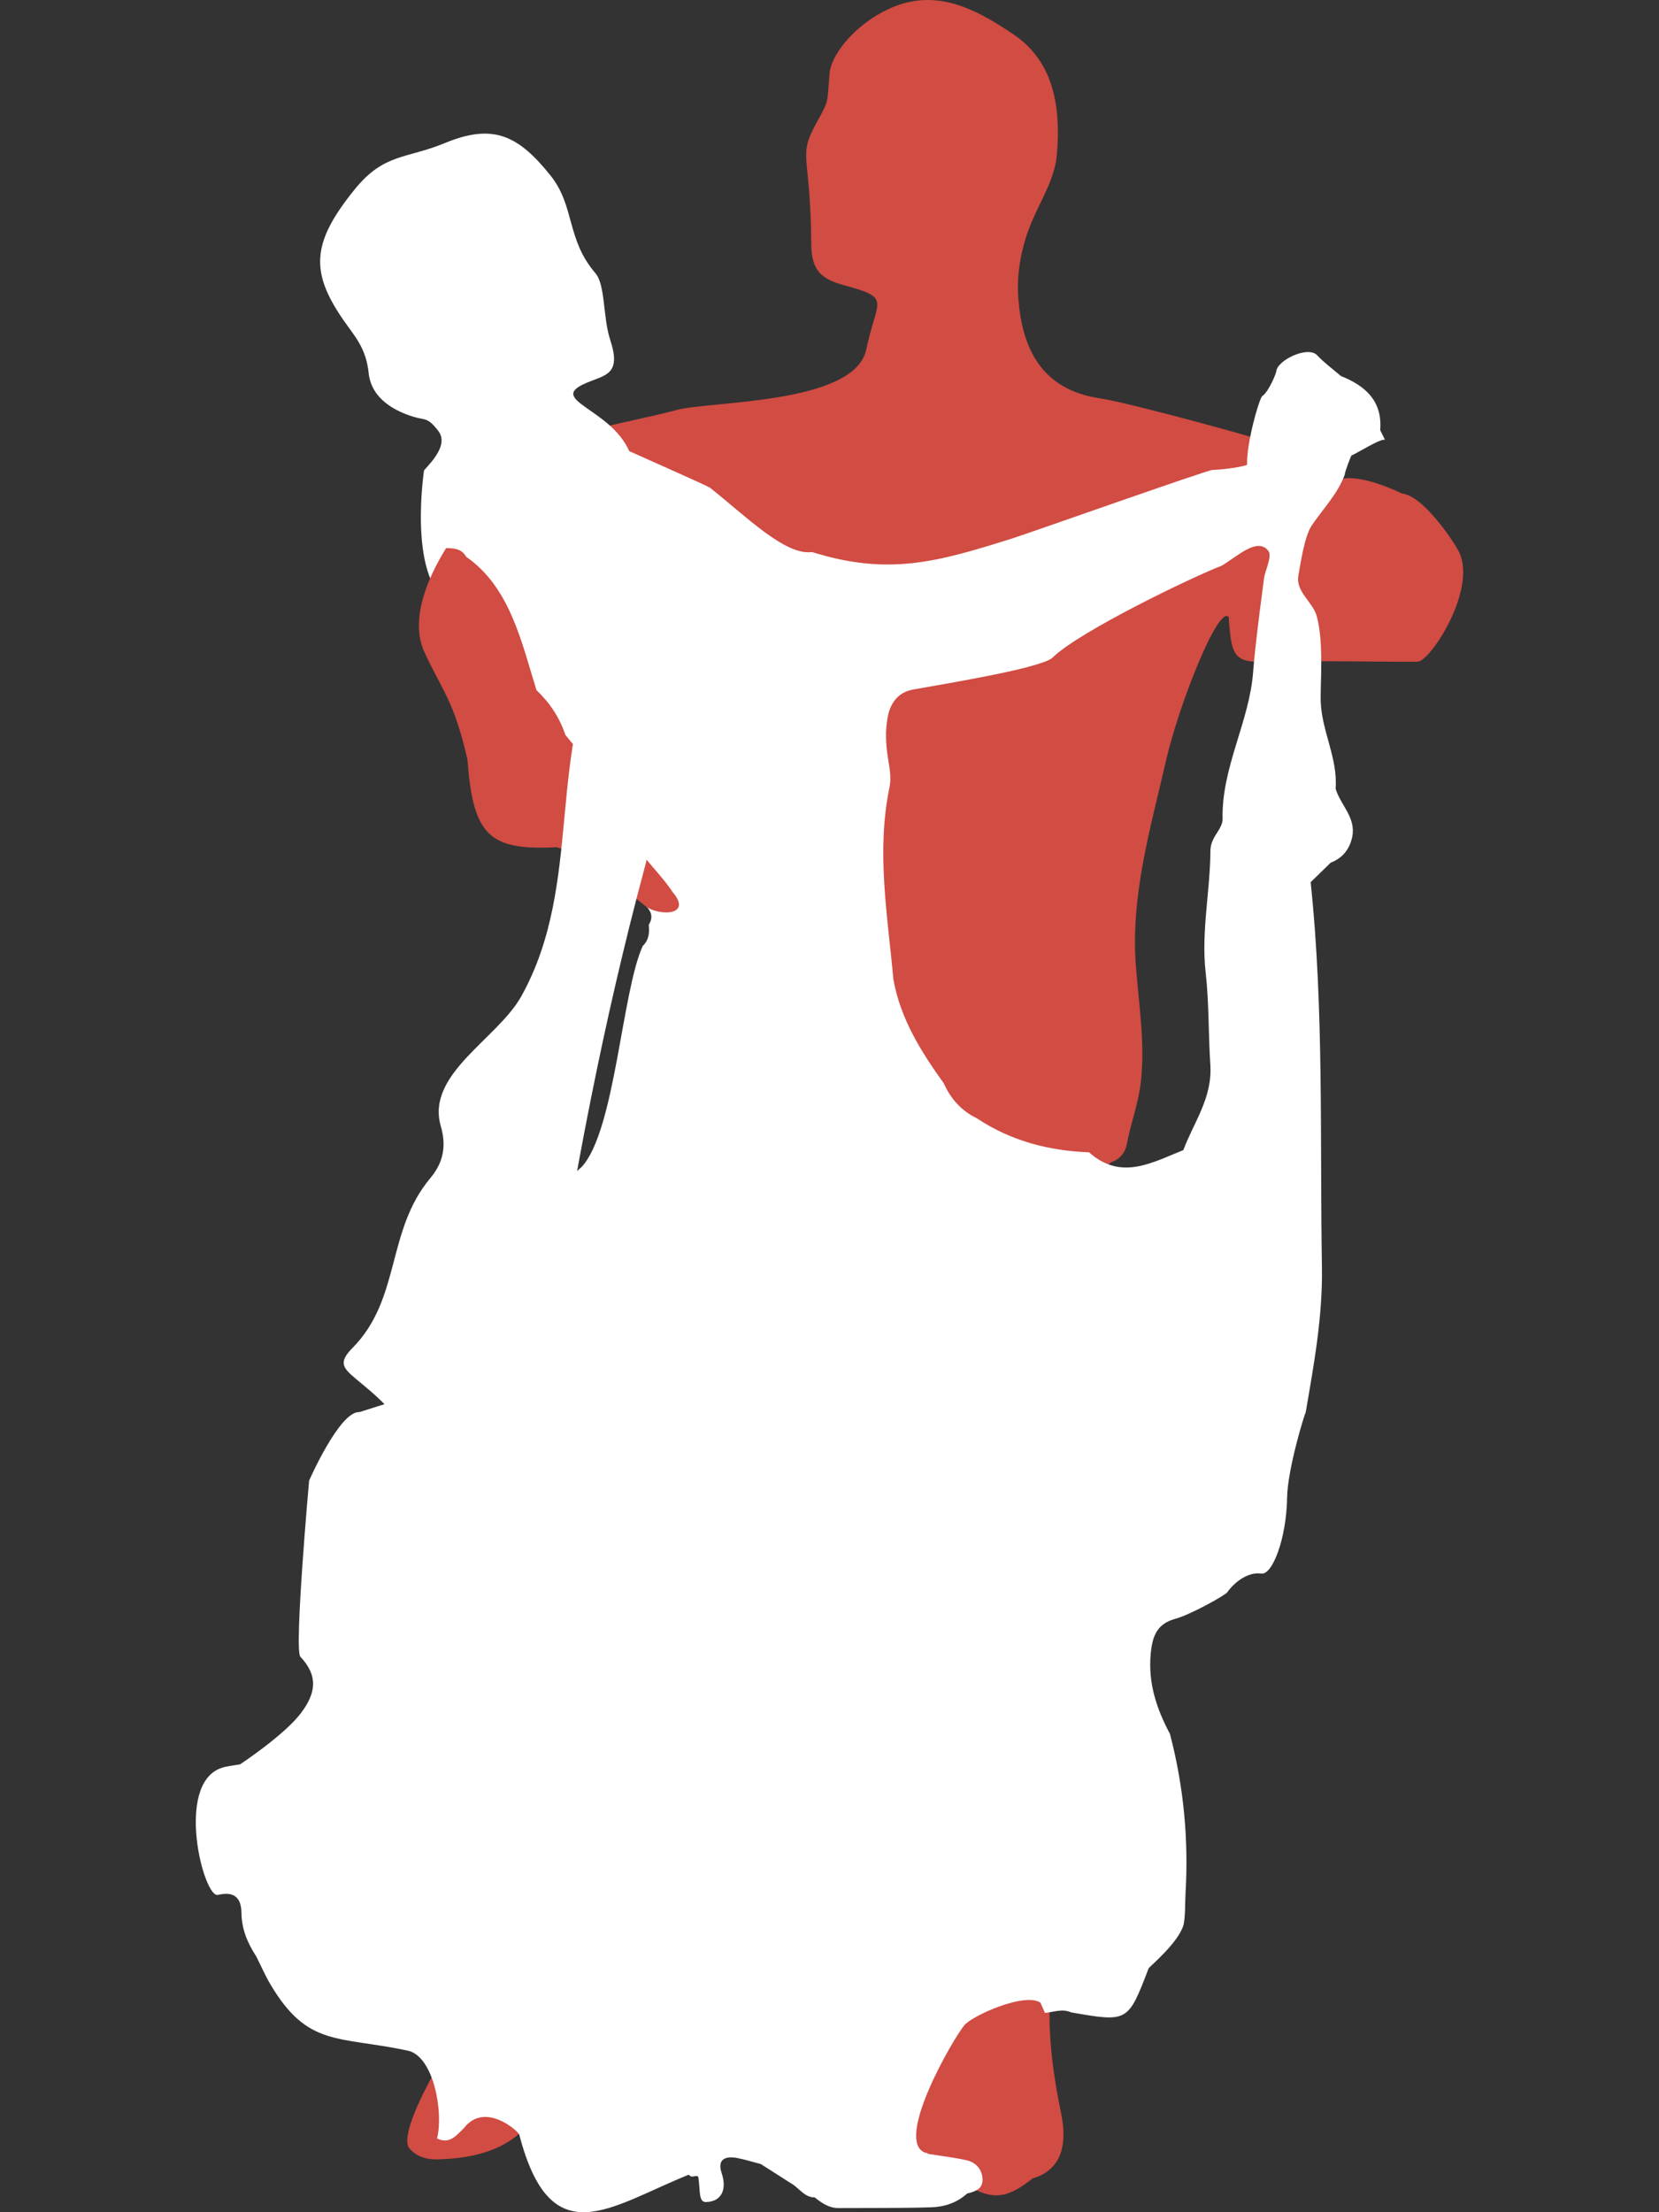 <?xml version="1.0" encoding="utf-8"?>
<!-- Generator: Adobe Illustrator 16.0.0, SVG Export Plug-In . SVG Version: 6.00 Build 0)  -->
<!DOCTYPE svg PUBLIC "-//W3C//DTD SVG 1.1//EN" "http://www.w3.org/Graphics/SVG/1.1/DTD/svg11.dtd">
<svg version="1.1" xmlns="http://www.w3.org/2000/svg" xmlns:xlink="http://www.w3.org/1999/xlink" x="0px" y="0px" width="600px"
	 height="800px" viewBox="0 0 600 800" enable-background="new 0 0 600 800" xml:space="preserve">
<rect x="0" y="0" width="600" height="800" fill="#333333" stroke="none"/>
<g id="Layer_13">
	<g>
		<path fill-rule="evenodd" clip-rule="evenodd" fill="#D14C43" d="M480.558-30.879c-2.475-8.557-0.981-17.523-2.832-26.121
			c-0.122-0.57-0.96-1.278-0.812-1.571c6.868-13.376-3.938-22.445-8.27-32.643c-6.953-16.37-11.686-33.696-13.618-50.786
			c-3.326-29.451-9.32-57.544-23.237-83.708c0,0-19.459-35.358-19.253-41.15c0.743-20.83-1.467-40.651-0.661-62.312
			c0.041-1.074,5.615-69.073,2.338-86.453c-5.257-27.869-9.326-38.308-22.395-63.391c-3.645-6.993-2.106-14.266-1.091-21.574
			c5.983-43.011,12.389-86.011,6.879-129.654c-1.259-9.975-1.594-20.485-7.552-28.896c-17.252-24.363-14.406-27.656-15.337-41.893
			c-0.569-8.664,11.219-15.168,15.359-22.339c4.406-7.628,9.272-14.951,11.123-23.812c5.259-25.18-5.314-42.918-32.383-50.061
			c-3.464-0.914-6.918-2.076-10.483-2.404c-27.002-2.484-33.571,8.423-44.72,23.8c-2.908,4.009-2.429,7.158-2.738,12.633
			c-0.224,3.947,0.728,4.707-5.106,10.707c-2.252,2.315-5.497,2.837-5.115,6.938c3.738,12.438-1.707,18.018-2.846,26.681
			c-1.413,10.732,3.406,15.008,12.247,17.318c4.959,1.298,20.919,4.231,16.739,17.877c-1.837,5.994-44.115,27.485-44.73,37.284
			l-22.605,19.151c-13.21,2.605-79.146,10.101-88.208,2.514c-1.548-1.295-4.626-0.679-6.995-0.947
			c-1.367,0.824-6.465-0.763-7.168-3.472c-1.504-5.782-6.681-1.805-5.31,2.994c1.005,3.521,0.956,7.558-1.496,9.986
			c-2.403,2.373-6.264,6.016-8.563,2.668c-4.975-7.234-8.287-0.063-13.635-5.663c-1.87-1.958-5.105-5.133-6.69-1.84
			c-2.67,5.544-2.407,12.489-1.72,18.812c0.485,4.461,2.516,7.962,6.006,8.585c7.544,1.347,15.077,2.963,22.677,3.632
			c3.026,0.266,6.846-1.098,10.714-3.319c6.575,9.574,26.844,20.289,31.402,18.367c18.396-6.859,74.071,19.369,83.421,15.523
			c7.052-2.902,9.386,17.36,9.972,25.872c2.448,35.484-0.347,70.928,0.272,106.363c0.382,21.922,2.228,43.882,7.687,65.318
			l44.92,274.076c3.137,7.484,2.503,16.399-2.9,20.977c-8.906,7.547-15.324,6.404-16.128,6.706
			c-6.164,2.322-11.532-0.623-15.276,9.009c-2.84,7.298-0.547,11.057,4.641,11.314c21.724,1.078,30.005,6.293,55.043,4.782
			c1.922-0.735,4.432-2.464,5.489-0.16c3.225,7.022,12.081,5.457,18.438,6.339c0.391,0.056,0.789,0.111,1.188,0.165
			c-6.538,4.453-13.429,8.215-21.991,8.691c-4.709,0.264-4.738,3.774-2.79,7.396c4.196,7.8,11.856,10.87,19.373,11.735
			c19.112,2.197,37.874,0.518,54.646-10.775c2.275-1.53,4.548-2.969,6.009-5.398c2.322-3.86,3.343-3.094,7.718-0.934
			c8.928,4.406,17.009-4.825,26.034-6.236C478.746-24.568,481.629-27.178,480.558-30.879z M404.275-40.166
			c-0.212-1.708-0.289-3.399,0.139-4.918c0.761-2.717,1.201-5.418,1.404-8.108c0.925,0.384,1.656,1.136,2.041,2.593
			C408.877-46.746,407.83-42.664,404.275-40.166z"/>
	</g>
</g>
<g id="Layer_23">
	<g>
		<path fill-rule="evenodd" clip-rule="evenodd" fill="#D14C43" d="M195.084,162.967c12.814,13.389,27.248,49.455,46.539,53.024
			c35.037,6.484,106.342-18.052,140.916-19.356c22.223-0.836,75.182-17.715,86.57-33.491c-9.811-3.705-61.047-17.587-71.186-19.074
			c-21.639-3.17-28.246-18.501-29.629-36.095c-0.709-9.026,1.068-18.848,4.871-27.836c3.391-8.008,8.35-15.586,9.08-24.316
			c1.395-16.621-0.852-33.284-15.551-43.277C351.086,1.934,336.408-4.99,318.953,4.467c-11.285,6.114-18.383,16.013-18.902,21.891
			c-1.008,11.422-0.082,9.569-4.59,17.764c-7.193,13.07-2.285,10.334-2.062,44.191c0.062,9.647,3.805,12.644,11.932,14.855
			c17.375,4.726,11.715,5.023,7.996,23.114c-4.111,20.015-56.26,18.644-68.691,22C227.975,152.778,210.598,154.6,195.084,162.967z"
			/>
		<path fill-rule="evenodd" clip-rule="evenodd" fill="#D14C43" d="M527.875,200.044c-1.594-3.572-13.061-20.864-20.854-21.578
			c0.01-0.001-13.383-6.694-21.268-5.384c-8.234-0.055-17.395-27.903-25.627-27.957c-4.721-3.588-7.453,25.541-11.004,29.855
			c-2.252,2.735-0.465,1.662-3.264,3.962c-3.385,5.484-4.488,3.164-10.424,7.016c-9.414,7.932-12.203,10.466-22.906,15.765
			c-0.043,0-0.082,0.021-0.121,0.056c-8.82,4.169-17.639,8.339-26.459,12.507c-10.301,2.004-17.922,9.89-27.906,12.688
			c-3.4,0.954-6.357,3.08-7.662,6.747c-2.297,2.334-4.828,5.075-8.045,5.088c-12.777,0.051-24.988,3.821-37.52,5.156
			c-10.932,1.166-17.027,6.348-16.793,17.524c0.264,12.54,2.781,25.12-1.609,37.473c-0.467,1.308-0.291,2.962-0.037,4.389
			c3.098,17.452,1.736,35.228,3.895,52.745c3.889,14.29,12.678,25.857,20.961,37.706c2.643,5.417,5.734,10.48,10.893,13.93v-0.005
			l0.002,0.003c12.945,8.022,26.264,13.616,42.258,12.684l0.006,0.002c12.811,7.86,27,7.81,37.547-0.134
			c3.102-1.068,5.039-3.563,5.576-6.434c1.449-7.801,4.355-15.214,5.17-23.219c1.422-13.944-0.84-27.593-1.881-41.375
			c-1.928-25.451,5.289-49.718,10.879-74.098c4.752-20.721,19.141-56.758,22.695-51.956c1.07,15.925,2.174,16.763,18.16,15.986
			c7.041-0.341,45.215,0.265,50.205,0.091C517.318,239.119,533.934,213.615,527.875,200.044z"/>
		<path fill-rule="evenodd" clip-rule="evenodd" fill="#D14C43" d="M256.316,732.889c-1.475-1.568-2.711-3.482-5.193-3.596
			c-7.852-8.396-20.404-10.934-26.623-21.361v-0.003l0.096-0.054c0.104-4.596-5.035-6.389-5.662-10.594l-0.002,0.004v-0.002
			c0.023-3.479,0.045-6.952,0.066-10.426c-0.992-3.207-3.496-4.002-6.277-3.251c-8.295,2.233-16.701,3.134-25.268,3.077
			c-3.49-0.025-5.338,2.053-5.447,5.58h0.002l0,0c-0.596,3.266-2.672,5.375-5.43,6.953c-3.705,9.672-5.939,19.613-5.461,30.045
			c-5.592,3.918-28.553,42.01-22.951,47.756c2.771,3.158,6.508,3.984,10.404,3.869c17.654-0.523,32.455-5.971,39.148-24.131
			c1.988-5.393,4.852-7.842,10.561-5.73h0.002c-0.002,0.001-0.002,0.001-0.002,0.001c5.295,3.864,11.371,6.54,17.602,7.59
			c7.244,1.22,15.23,3.47,21.582-3.201C248.832,753.976,259.195,730.721,256.316,732.889z"/>
		<path fill-rule="evenodd" clip-rule="evenodd" fill="#D14C43" d="M397.439,580.502c-0.152-5.838,0.045-11.7-0.451-17.508
			c-0.287-3.33-2.723-7.672-5.895-3.558c-4.764,6.179-7.053,9.571-11.951,15.308c-5.959-0.148-4.531,5.126-10.359,5.358
			c-4.561-0.354-10.021-0.507-10.285,5.292c-0.635,13.878-3.217,28.167,4.785,41.104c0,0,0,0.006,0.002,0.008
			c-1.459,9.766,4.953,18.09,5.15,27.476c0.303,14.392,0.129,28.794,0.156,43.192c-4,3.113-7.676,6.538-10.338,10.92
			c-2.348,2.797-2.98,6.279-3.869,9.666c-1.838,7.018-0.186,10.655-7.885,8.35c-3.047-0.912-6.184-1.522-9.281-2.269v-0.001
			c-6.344-6.014-7.635-0.491-9.336,4.088c-0.248,4.391-0.473,8.782-0.752,13.17c-0.285,4.5-0.48,8.941,4.316,11.529
			c-0.025,3.211,1.059,7-0.26,9.545c-8.152,15.754,14.502,25.523,14.771,25.634c12.002,8.192,17.342,8.105,27.719-0.208
			l-0.045,0.121c10.705-3.161,12.318-12.916,10.176-23.276c-4.385-21.223-6.463-42.119-0.812-64.346
			c-2.893,11.382,9.738-47.249,12.969-61.334C400.27,630.979,397.555,584.866,397.439,580.502z"/>
		<path fill-rule="evenodd" clip-rule="evenodd" fill="#FFFFFF" d="M457.189,208.924c-0.145,1.166-3.219,23.662-3.961,33.905
			c-1.318,18.167-11.51,34.688-11.062,53.412c0.043,1.825-1.338,3.878-2.449,5.626c-1.133,1.787-1.943,3.654-1.953,5.784
			c-0.084,14.705-3.387,29.33-1.721,44.036c1.26,11.104,0.949,22.238,1.688,33.286c0.809,12.073-5.969,20.789-9.766,30.938
			c-11.232,4.454-22.49,11.188-34.105,0.796c-14.607-0.538-28.277-4.136-40.572-12.302c-5.594-2.713-9.459-7.055-11.973-12.669
			c-8.24-11.459-15.646-23.328-18.211-37.532c-2.068-23.116-6.256-46.201-1.402-69.488c0.729-3.497-0.004-7.061-0.562-10.576
			c-0.795-4.987-1.045-10.01-0.062-14.999c1-5.08,3.859-8.82,9.064-9.765c11.328-2.056,45.641-7.589,50.426-11.458
			c9.703-9.671,51.838-29.79,61.129-33.278c5.295-2.969,13.037-10.689,17.027-5.41C460.201,201.188,457.492,206.49,457.189,208.924z
			 M474.451,189.96c4.396-6.411,9.266-11.299,11.889-18.256c-0.01-1.106,2.32-6.914,2.402-6.95c2.857-1.29,10.201-6.049,12.152-5.73
			c-0.576-1.15-1.156-2.303-1.73-3.455c0.852-10.574-5.34-16.045-14.193-19.584c-2.893-2.487-6.014-4.759-8.621-7.516
			c-3.371-3.566-14.496,1.87-14.758,5.831c-0.039,0.586-2.566,7.142-5.088,8.961c-1.078,0.749-5.768,17.108-5.469,24.796
			c-0.594,0.604-8.943,1.857-12.525,1.881c-1.803,0.01-66.664,22.973-72.32,24.751c-26.811,8.429-44.629,13.69-72.523,4.938
			c-9.697,1.417-24.229-13.279-36.955-23.303c-0.68-0.535-29.137-13.18-29.137-13.18c-6.869-15.575-30.01-18.469-15.596-24.632
			c6.916-2.957,12.871-2.971,8.73-15.539c-2.721-8.262-1.705-19.897-5.359-24.156c-10.609-12.37-7.359-24.243-16.287-35.394
			c-11.709-14.622-20.828-18.848-38.125-11.703c-14.02,5.789-22.004,3.634-32.623,16.725c-15.6,19.237-16.217,29.737-4.191,47.191
			c4.018,5.83,8.232,10.004,9.197,19.209c1.012,9.658,9.967,13.98,16.305,15.906c4.148,1.261,4.998,0.012,8.883,5.082
			c3.701,4.834-2.115,10.863-5.141,14.253c0,0-5.756,37.415,8.389,47.612c14.305,11.135,12.982,17.294,19.617,33.595
			c4.781,4.562,8.738,9.627,9.992,16.333c4.492,6.98,11.543,11.605,16.625,18.044c4.402,2.204,4.096,6.264,4.068,10.202
			c0.223,4.582,2.098,8.537,5.098,11.882c4.861,5.419,9.496,11.007,13.762,16.892c2.064,2.945,6.643,5.029,3.705,9.839
			c0.342,2.839,0.018,5.49-2.164,7.612c-7.555,16.381-9.992,66.79-22.062,79.866c-10.383,9.111-17.973,20.814-28.369,30.03
			c-5.16,4.576-1.066,9.619,3.426,13.309c8.615,7.068,10.717,14.601,6.92,24.815c-2.08,5.592-36.955,13.479-42.6,14.768
			c-8.232,1.882-20.023,5.917-19.826,5.78c-7.119-0.431-18.158,24.792-18.158,24.792s-5.467,61.209-3.166,63.655
			c6.479,6.883,5.719,13.051,0.264,20.329c-6.008,8.016-22.062,18.595-22.064,18.599c-2.309,0.435-4.723,0.57-6.904,1.352
			c-16.742,6.002-6.256,47.093-1.107,45.863c5.643-1.345,8.455,0.729,8.518,6.604c0.061,5.785,2.238,10.895,5.357,15.658v-0.004
			v0.004c1.711,3.396,3.229,6.91,5.166,10.173c13.461,22.657,24.293,18.508,49.594,23.869c9.467,2.007,13.02,22.491,10.602,31.778
			c4.576,2.217,7.018-1.129,9.736-3.759c7.176-9.313,18.615,0.128,19.996,2.266c11.396,44.073,32.711,26.099,61.346,14.573
			c1.129,1.729,3.229-0.543,3.475,1.18c0.691,4.854,0.006,8.8,2.76,8.726c5.645-0.151,7.607-4.604,5.643-10.448
			c-1.707-5.079,1.369-6.316,5.721-5.461c2.852,0.561,5.643,1.445,8.459,2.186c3.615,2.304,7.23,4.607,10.846,6.912v-0.002l0,0
			c2.93,1.623,4.76,5.097,8.629,5.141c2.553,2.049,5.209,3.876,8.678,3.857c11.168-0.062,22.342,0.049,33.502-0.287
			c4.725-0.143,9.268-1.637,12.93-4.971c2.92-0.733,5.85-1.676,5.57-5.435c-0.262-3.553-2.551-5.903-5.922-6.642
			c-4.504-0.988-9.109-1.52-13.672-2.246c-0.389-0.333-0.793-0.479-1.213-0.465c-11.104-4.308,9.918-40.875,14.264-46.113
			c2.814-3.394,21.693-11.938,27.479-8.157v0.001c0.549,1.245,1.094,2.49,1.643,3.736c3.141-0.277,6.26-1.648,9.424-0.205
			c20.6,3.591,20.6,3.591,28.062-15.893c0.209-0.551,10.893-9.297,12.689-15.902c0.67-3.773,0.455-7.605,0.678-11.412
			c1.133-19.451-0.697-38.602-5.637-57.467c-4.807-9.082-7.969-18.312-6.961-29.018c0.604-6.41,2.264-10.703,8.592-12.532
			c5.873-1.562,18.338-8.646,19.041-9.624c3.049-4.254,7.939-7.491,12.354-6.823c4.055,0.613,9.131-12.855,9.338-27.442
			c0.143-10.232,6.324-30.418,6.709-30.78c2.996-17.428,6.178-34.679,5.883-52.645c-0.76-46.412,0.76-92.874-4.062-139.167
			c2.412-2.352,4.828-4.705,7.24-7.057c4.359-1.683,6.867-4.897,7.803-9.416c1.373-6.949-4.301-11.453-6.031-17.331
			c0.855-10.884-4.939-20.612-5.379-31.326c-0.248-6.013,1.23-21.074-1.393-30.848c-1.287-5.308-7.746-8.929-6.691-14.854
			C470.398,203.543,471.783,193.851,474.451,189.96z"/>
		<path fill-rule="evenodd" clip-rule="evenodd" fill="#D14C43" d="M169.037,274.529c2.064,27.553,7.701,33.115,32.277,31.845
			c-0.002-0.001-0.004-0.002-0.004-0.002l0.004,0.001c2.223,0.712,4.443,1.424,6.668,2.136c10.213,4.54,17.396,13.106,26.105,19.647
			c5.301,3.138,16.148,2.707,9.229-5.494c-6.137-9.324-16.145-16.243-17.652-28.438c-2.854-3.688,3.43-11.183-5.193-12.466
			c-6.008-4.66-11.273-10.059-15.994-16.004c-2.117-6.278-5.654-11.641-10.459-16.181c-0.002-0.001-0.002-0.001-0.002-0.001
			c-5.521-17.874-9.666-37.258-25.42-48.225c-1.607-2.916-4.393-3.111-7.252-3.136c-6.596,10.655-13.125,25.487-7.99,37.315
			C160.145,250.329,164.002,252.85,169.037,274.529z"/>
		<path fill-rule="evenodd" clip-rule="evenodd" fill="#FFFFFF" d="M198.582,486.725c-0.148,1.232-0.414,2.229-1.123,2.639
			C197.805,488.473,198.219,487.609,198.582,486.725c0.139-1.148,0.174-2.5,0.365-3.779c8.453-57.135,19.318-113.816,34.307-169.586
			c3.805-14.16,6.219-28.914,12.77-42.324c2.621-6.908-1.037-12.564-4.662-17.379c-7.018-9.318-7.65-23.199-20.252-28.475
			c-0.42,1.74-0.469,3.686-1.311,5.189c-22.928,41.133-8.369,88.643-31.197,129.801c-8.668,15.629-34.682,28.18-29.168,47.125
			c2.008,6.898,1.039,12.971-3.779,18.715c-16.062,19.156-10.562,43.652-28.191,61.471c-5.178,5.236-3.482,7.193,1.334,11.223
			c6.25,5.229,13.912,11.135,16.178,18.271c4.701,14.816-3.918,24.367-4.551,40.02C139.889,570.322,207.764,464.496,198.582,486.725
			z"/>
	</g>
</g>
<g id="Layer_19_copy">
	<g>
		<path fill-rule="evenodd" clip-rule="evenodd" fill="#D14C43" d="M137.319,869.933c-0.424-2.467-0.895-4.926-1.26-7.402
			c-0.566-3.84,0.189-6.445,4.957-5.029c10.236,18.127,17.34,36.66,7.283,57.375c-1.406,5.496-2.885,10.461-8.664,13.752
			c-3.791,2.162-5.934,7.098-9.115,10.512c-1.486,1.596-2.492,2.924-1.08,4.834c1.381,1.867,2.982,0.309,4.205-0.262
			c11.732-5.48,24.133-7.008,36.898-6.539c4.141,0.475,8.268,1.191,12.418,1.371c7.555,0.324,12.59-3.586,15.789-10.18
			c9.668-3.887,17.201-7.963,20.502-20.359c2.545-9.555-0.152-15.764-3.016-23.27c-5.121-13.43-10.088-26.98-10.635-41.516
			c-0.777-20.666,2.219-26.941,20.111-35.826c11.113-5.52,23.844-8.508,36.994-7.008c5.285,0.604,10.088,3.32,12.109,6.75
			c5.76,9.771,12.867,20.137,14.105,30.881c2.238,19.4,5.805,39.361-0.723,58.896c-0.777,2.322-1.832,4.703-4.107,4.816
			c-15.471,0.771-6.17,12.342-7.619,18.617c-1.746,7.539,6.215,9.52,11.441,11.285c14.834,5.01,24.352,11.178,42.271,11.418
			c12.381,0.166,53.469,16.1,64.801,19.723c52.535,7.733,71.379,32.266,79.176,44.246c5.135,12.291,8.201,22.609-2.053,31.561
			c-0.467,0.406-22.295,11.057-35.734,9.021c1.523-4.684,4.061-7.951,6.986-11.689c3.262-4.172,8.223-7.861,1.459-10.107
			c-5.453-1.811-94.697-1.219-105.584-1.434c-6.541-0.129-9.668,2.922-10.318,8.734c-1.533,13.668-4.248,27.238-5.609,40.812
			c-1.801,17.906-5.148,35.508-8.172,53.121c-3.488,20.34-8.297,40.471-15.297,60.115c-7.301,20.494-9.924,42.232-13.4,63.703
			c-4.145,25.582-7.172,51.289-10.48,76.977c-1.633,12.668,3.387,24.027-9.646,32.387c-4.143,2.656-8.787,7.877-7.412,14.691
			c-7.393,6.811-5.166,17.57-11.084,25.443c-18.061,24.023-5.09,25.297-16.217,52.461c-4.588,11.199-2.52,19.453-9.062,28.994
			c-9.68,14.119-13.693,39.057-4.57,55.496c5.121,9.223,8.949,9.223,7.525,20.119c-1.541,11.771-15.461,8.749-31.266,19.631
			c-3.393,2.336-8.779-3.576-9.781,4.105c-0.266,2.029-14.428,5.155-18.561,5.486c-8.189,0.656-10.189-3.096-10.252-10.799
			c-0.115-14.268-1.924-28.506,2.451-42.557c1.521-4.887-15.553,7.382-22.1,1.266c-4.625-2.922-4.625-2.922-4.316-9.807
			c0.363-8.077,5.021-16.016,1.129-22.926c-6.527-11.592-5.453-15.672,4.596-23.531c1.41-1.1,4.746-2.521,3.008-3.801
			c-7.836-5.766-1.609-11.713-0.508-17.172c5.182-25.688,12.857-29.715,17.932-55.42c2.787-14.121,11.154-35.447,12.076-49.787
			c1.404-21.789-2.029-36.432,0.174-58.127c2.717-26.729-1.717-53.256-4.568-79.654c1.543-30.117,1.984-48.471,15.9-84.996
			c8.396-22.041,4.215-34.151,3.58-57.285c-0.123-4.481-1.473-8.066-1.584-12.188c-0.111-4.15,0.434-8.51-0.646-12.404
			c-1.686-6.068-3.85-12.205-7.008-17.615c-4.078-6.98-11.191-0.877-16.771-2.561c-3.34-1.006-7.535-0.588-9.912-3.18
			c-9.885-10.785-22.475-10.453-35.508-9.98c-7.582,0.273-14.986-1.564-22.5-3.549c-17.508-4.623-22.16-19.688-28.438-33.055
			c-4.164-8.867,0.518-17.396,6.088-24.824c6.066-8.086,11.877-16.396,18.393-24.107c3.729-4.416,7.477-9.148,14.941-8.438
			c4.551,0.432,14.857-14.252,15.982-19.578c1.775-8.424-1.045-17.912,5.645-25.217c6.246-1.789,10.35,2.307,14.816,6.141
			C139.603,876.985,139.478,873.349,137.319,869.933z"/>
	</g>
</g>
</svg>
